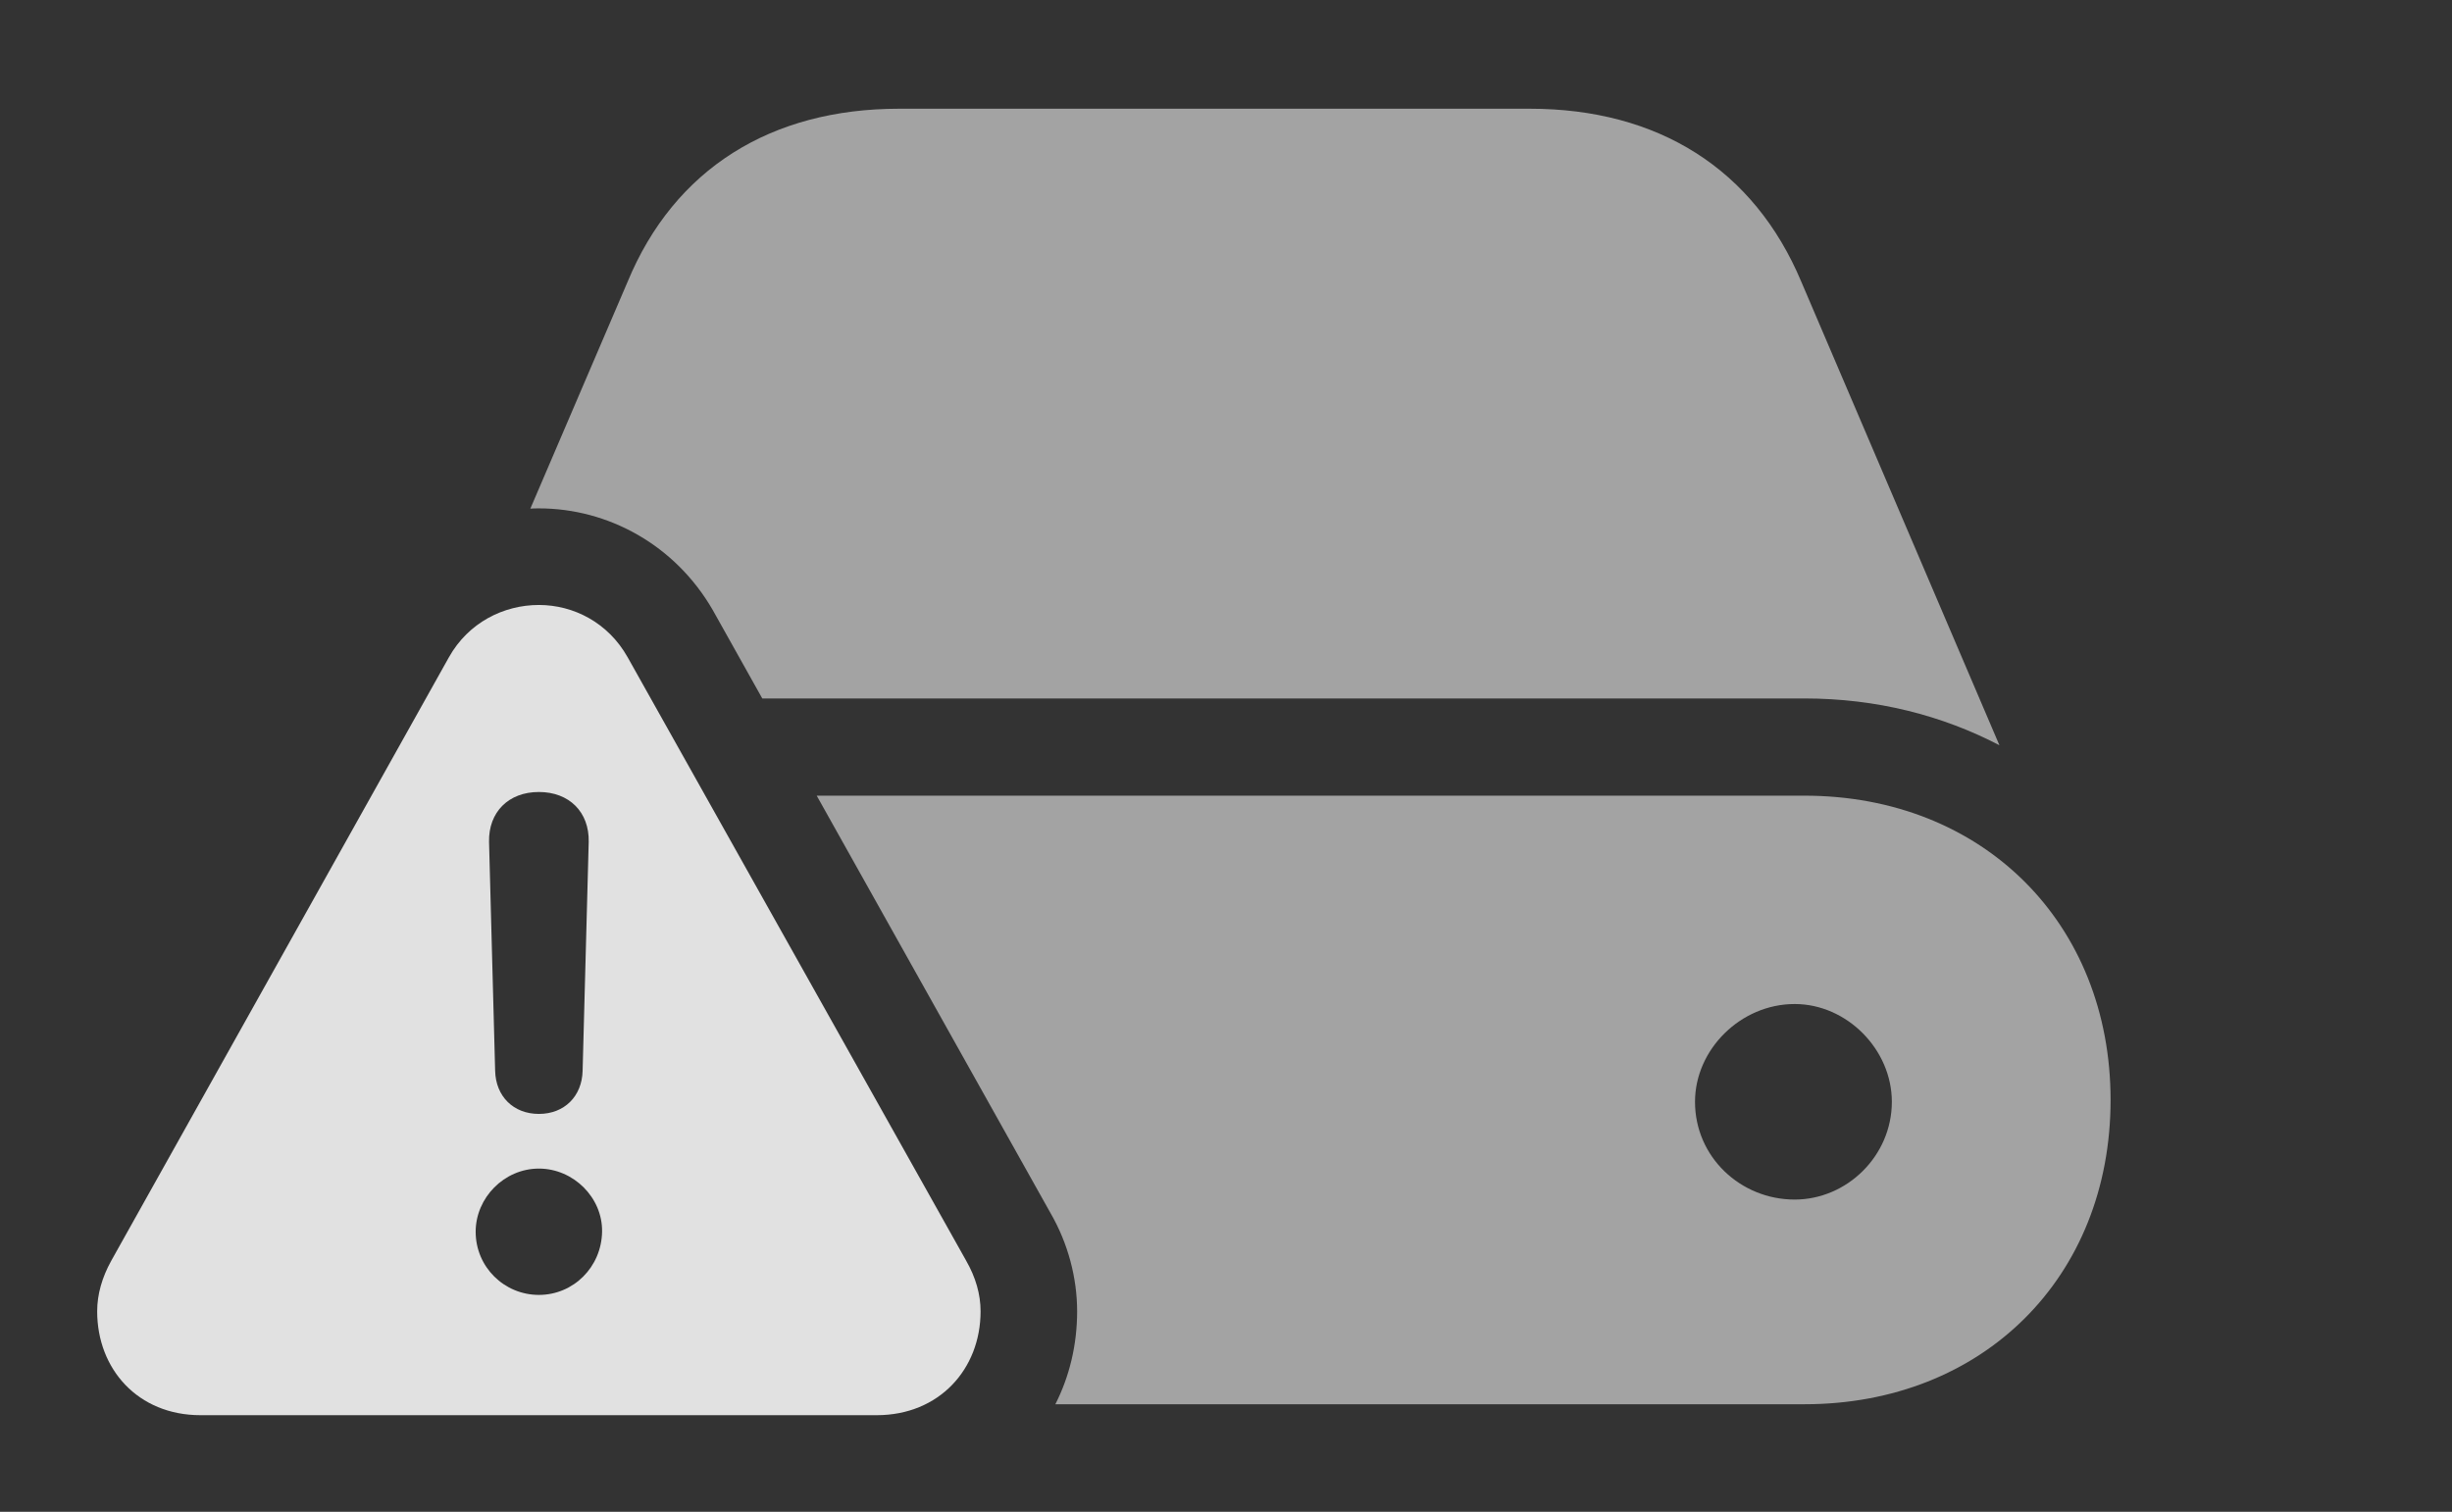<?xml version="1.0" encoding="UTF-8"?>
<!--Generator: Apple Native CoreSVG 232.5-->
<!DOCTYPE svg
PUBLIC "-//W3C//DTD SVG 1.1//EN"
       "http://www.w3.org/Graphics/SVG/1.1/DTD/svg11.dtd">
<svg version="1.1" xmlns="http://www.w3.org/2000/svg" xmlns:xlink="http://www.w3.org/1999/xlink" width="39.414" height="24.307">
 <rect width="100%" height="100%" fill="#333333" stroke="none"/>
 <g>
  <rect height="24.307" opacity="0" width="39.414" x="0" y="0"/>
  <path d="M33.926 17.686C33.926 20.537 31.875 22.578 29.004 22.578L16.964 22.578C17.19 22.133 17.314 21.625 17.314 21.084C17.314 20.547 17.168 19.99 16.885 19.502L13.128 12.793L29.004 12.793C31.875 12.793 33.926 14.844 33.926 17.686ZM27.246 17.715C27.246 18.604 27.979 19.287 28.848 19.287C29.688 19.287 30.41 18.584 30.41 17.715C30.41 16.875 29.688 16.143 28.848 16.143C27.979 16.143 27.246 16.875 27.246 17.715ZM28.955 4.531L32.139 11.982C31.221 11.504 30.166 11.23 29.004 11.23L12.253 11.23L11.455 9.805C10.85 8.76 9.775 8.174 8.662 8.174C8.616 8.174 8.57 8.175 8.525 8.178L10.088 4.531C10.84 2.715 12.393 1.748 14.453 1.748L24.59 1.748C26.65 1.748 28.193 2.715 28.955 4.531Z" fill="#ffffff" fill-opacity="0.55"/>
  <path d="M10.088 10.566L15.527 20.264C15.684 20.537 15.762 20.811 15.762 21.084C15.762 22.012 15.098 22.754 14.092 22.754L3.223 22.754C2.217 22.754 1.562 22.012 1.562 21.084C1.562 20.811 1.641 20.537 1.787 20.273L7.217 10.566C7.529 10.01 8.096 9.727 8.662 9.727C9.219 9.727 9.775 10.01 10.088 10.566ZM7.646 19.805C7.646 20.371 8.105 20.82 8.662 20.82C9.219 20.82 9.668 20.371 9.678 19.805C9.688 19.258 9.219 18.789 8.662 18.789C8.105 18.789 7.646 19.258 7.646 19.805ZM7.861 13.535L7.959 17.217C7.969 17.627 8.252 17.91 8.662 17.91C9.072 17.91 9.355 17.627 9.365 17.217L9.463 13.535C9.473 13.057 9.15 12.734 8.662 12.734C8.174 12.734 7.852 13.057 7.861 13.535Z" fill="#ffffff" fill-opacity="0.85"/>
 </g>
</svg>
